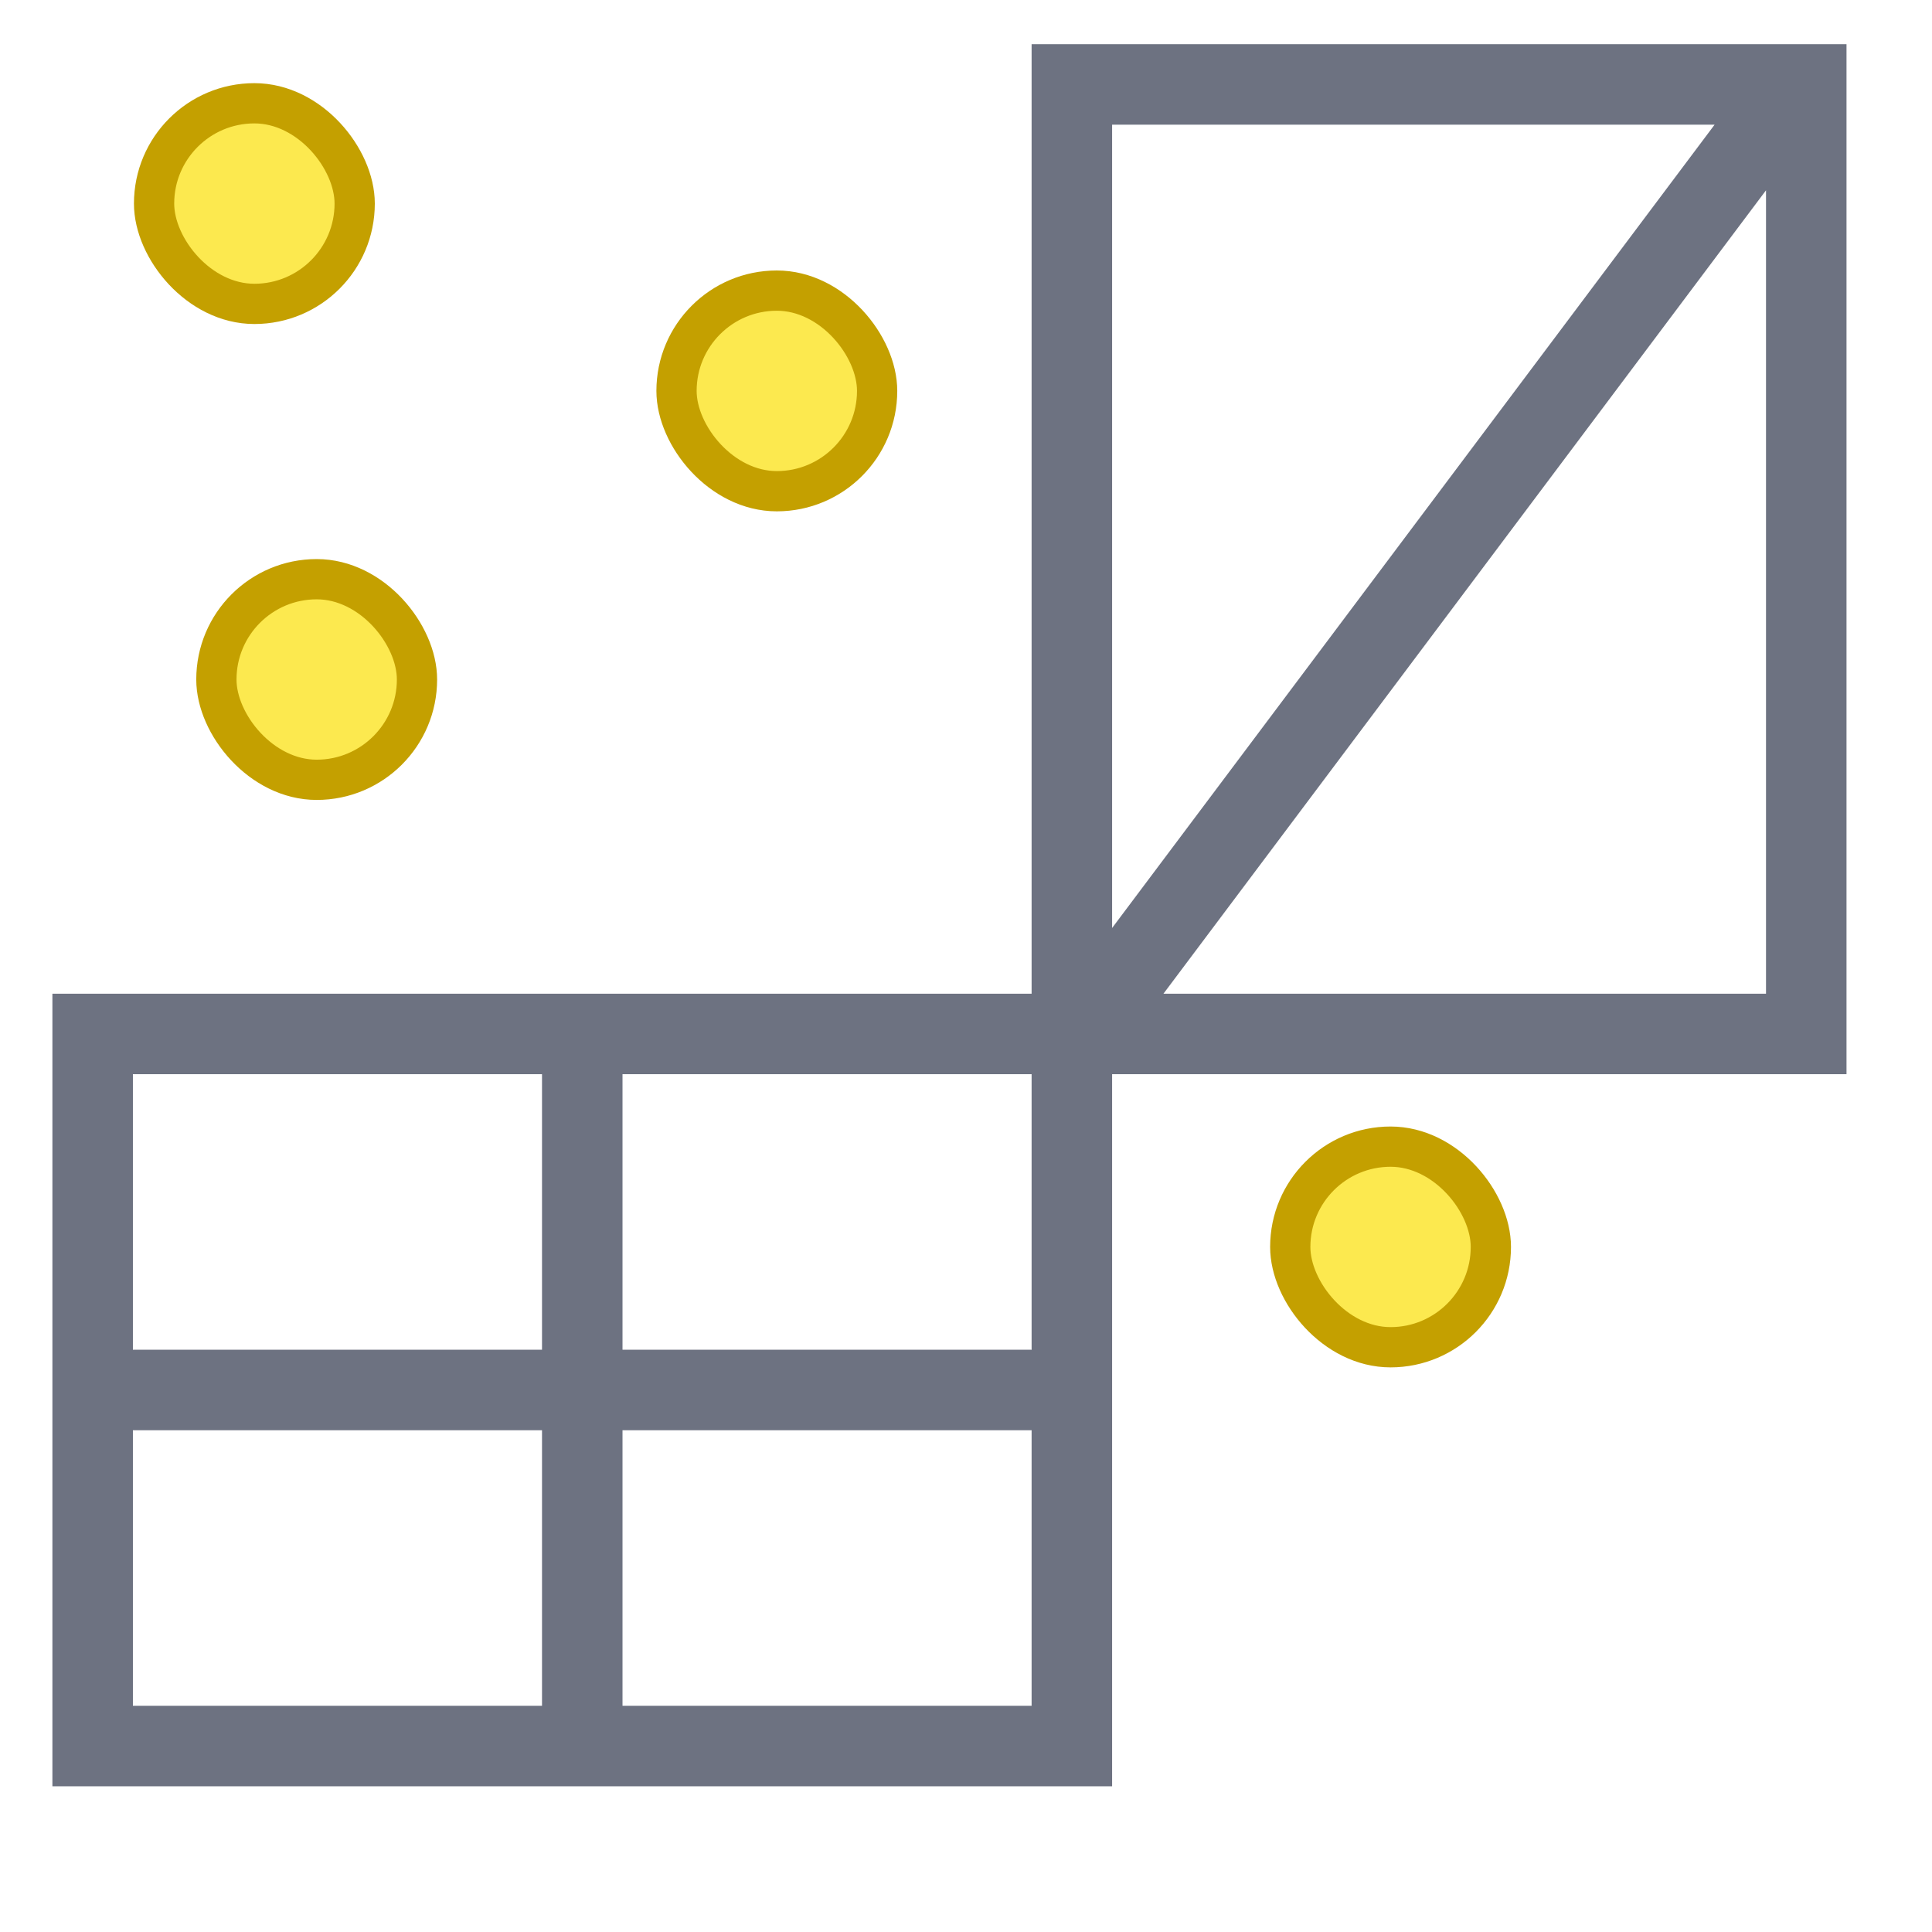 <svg height="24" width="24" xmlns="http://www.w3.org/2000/svg"><g stroke-linecap="round" fill="none" stroke="#6d7281" stroke-width="1.0"><path d="m 13.315,1.049 h 9.123 V 12.844 H 13.315 Z M 1.151,12.844 H 13.315 v 8.846 H 1.151 Z M 21.931,1.54 13.822,12.352 m -6.589,0.983 v 7.863" /><path d="M 12.808,17.267 H 1.658" /></g><g fill="#fce94f" stroke="#c4a000" stroke-width="0.5"><rect height="2.492" rx="1.557" width="2.492" x="1.914" y="1.283" /><rect height="2.492" rx="1.557" width="2.492" x="2.688" y="7.195" /><rect height="2.492" rx="1.557" width="2.492" x="8.404" y="3.61" /><rect height="2.492" rx="1.557" width="2.492" x="16.028" y="14.244" /></g></svg>
